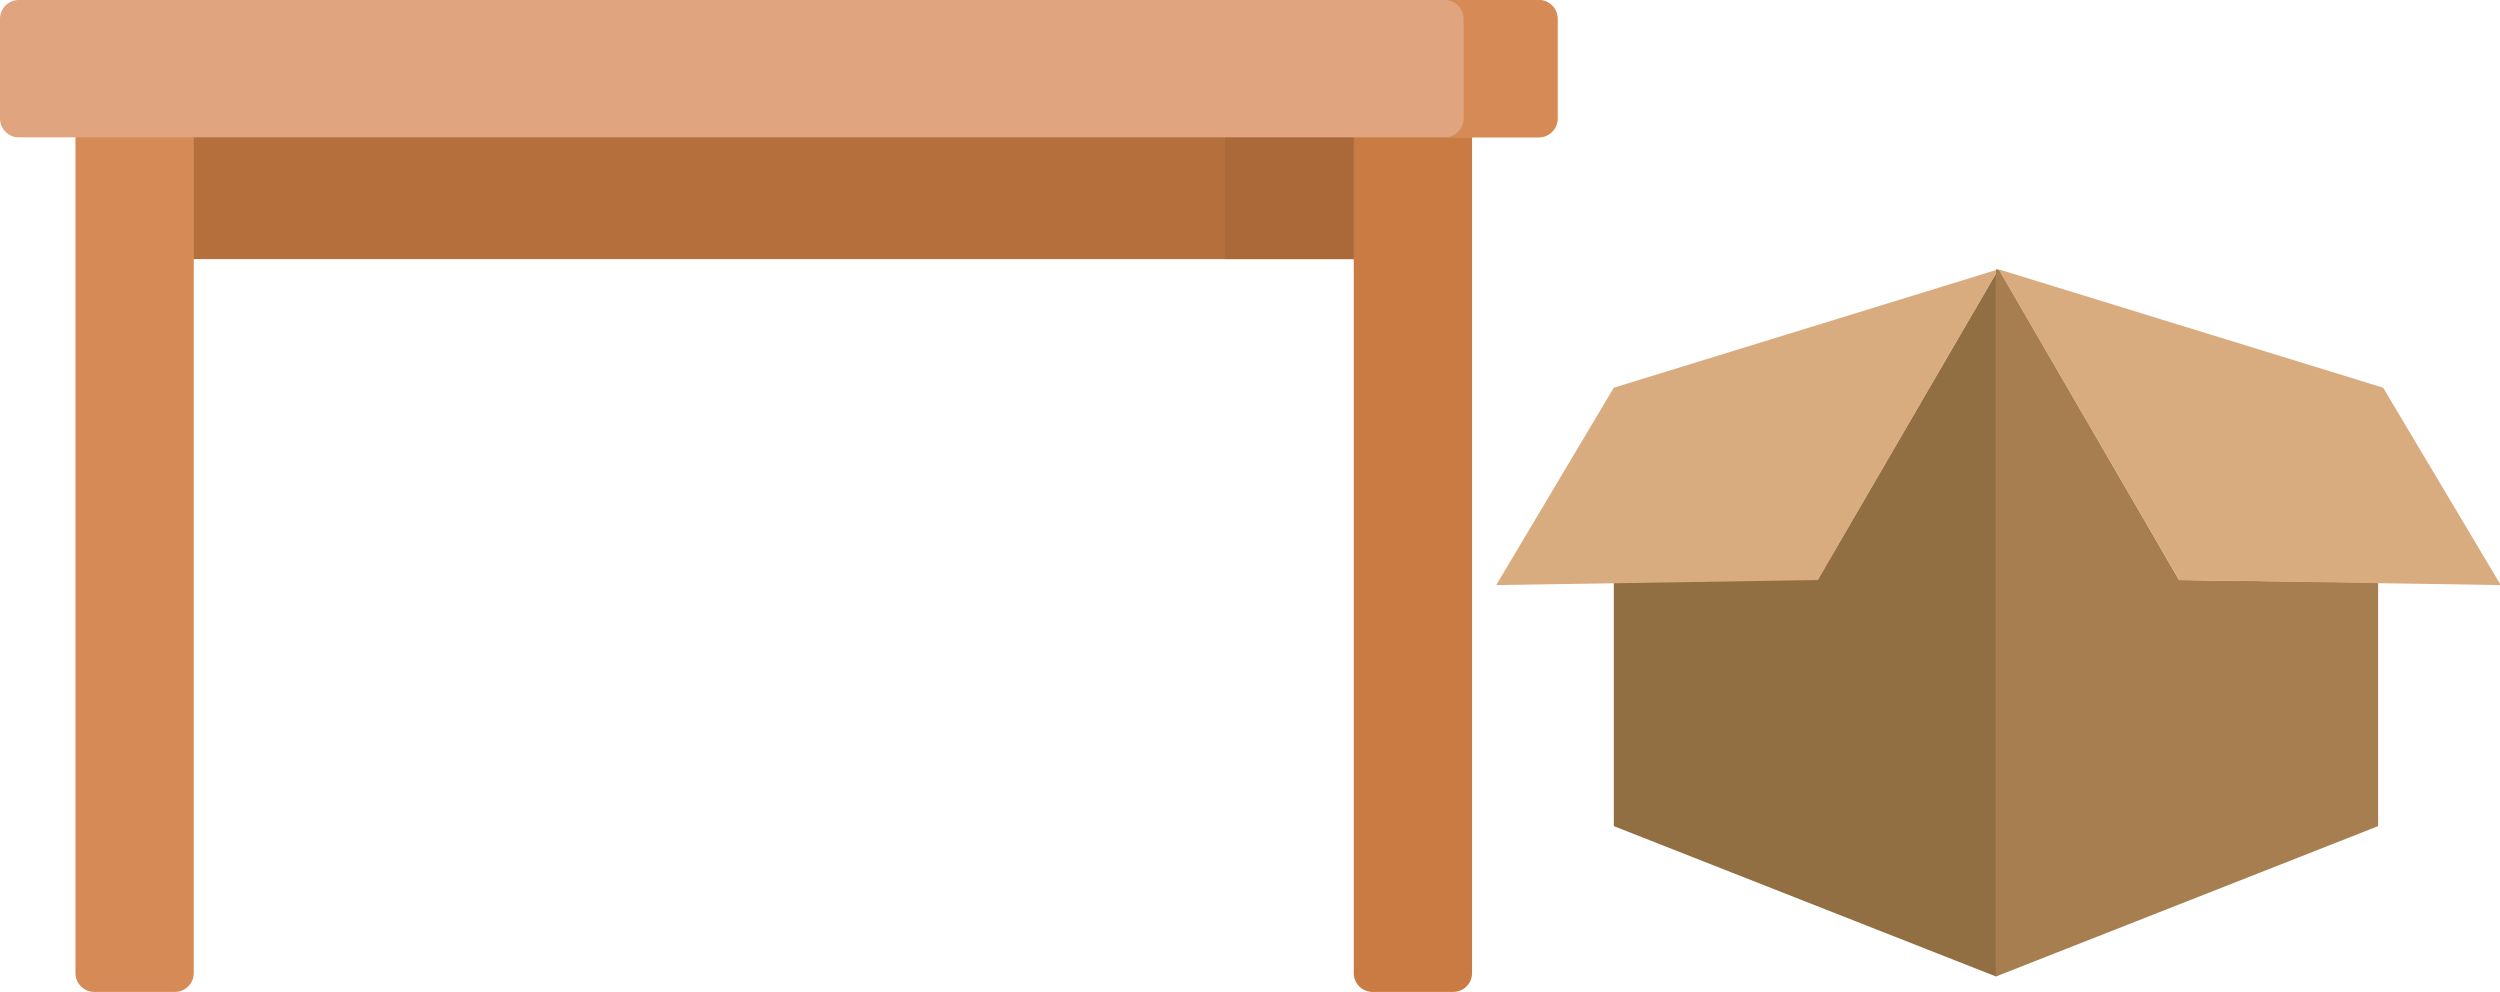 <svg viewBox="0 0 797.71 316.502" xmlns="http://www.w3.org/2000/svg">
  <title>Layer box near table</title>
  <g>
    <path
      fill="#b46f3d"
      d="M 42.951,21.914 H 450.834 V 82.677 H 42.951 Z"/>
    <path
      fill="#ab6839"
      d="m 390.834,21.914 h 60 v 60.763 h -60 z"/>
    <path
      fill="#d68b56"
      d="M 55.825,316.502 H 30.077 c -3.314,0 -6,-2.686 -6,-6 V 43.828 l 18.874,-10 18.874,10 v 266.674 c 0,3.314 -2.687,6 -6,6 z"/>
    <path
      fill="#ca7b44"
      d="M 463.707,316.502 H 437.96 c -3.314,0 -6,-2.686 -6,-6 V 43.828 l 18.874,-10 18.874,10 v 266.674 c -0.001,3.314 -2.687,6 -6.001,6 z"/>
    <path
      fill="#e0a57f"
      d="m 491,43.828 h -21.293 l -8.128,-0.015 -0.5,0.015 H 6 c -3.314,0 -6,-2.686 -6,-6 V 6 C 0,2.686 2.686,0 6,0 h 485 c 3.314,0 6,2.686 6,6 v 31.827 c 0,3.314 -2.686,6.001 -6,6.001 z"/>
    <path
      fill="#d68b56"
      d="m 491,0 h -30 c 3.314,0 6,2.686 6,6 v 31.827 c 0,3.314 -2.686,6 -6,6 h 30 c 3.314,0 6,-2.686 6,-6 V 6 c 0,-3.314 -2.686,-6 -6,-6 z"/>
  </g>
  <g transform="matrix(0.67,0,0,0.67,477.42,85.385)">
    <path
      fill="#926e43"
      d="M 238,2.8 V 337.6 L 56,266 V 150 l 97.2,-1.6 z m 0,-2 v 0 L 56,57.2 Z"/>
    <polygon
      fill="#d9ac80"
      points="0,151.2 153.2,148.8 239.2,0.8 56,57.2 "/>
    <polygon
      fill="#a67e4f"
      points="239.6,1.2 238,0.8 238,337.6 420,266 420,150 325.2,148.8 "/>
    <polygon
      fill="#d9ac80"
      points="478.4,151.2 325.2,148.8 239.2,0.8 422.4,57.2 "/>
  </g>
</svg>
